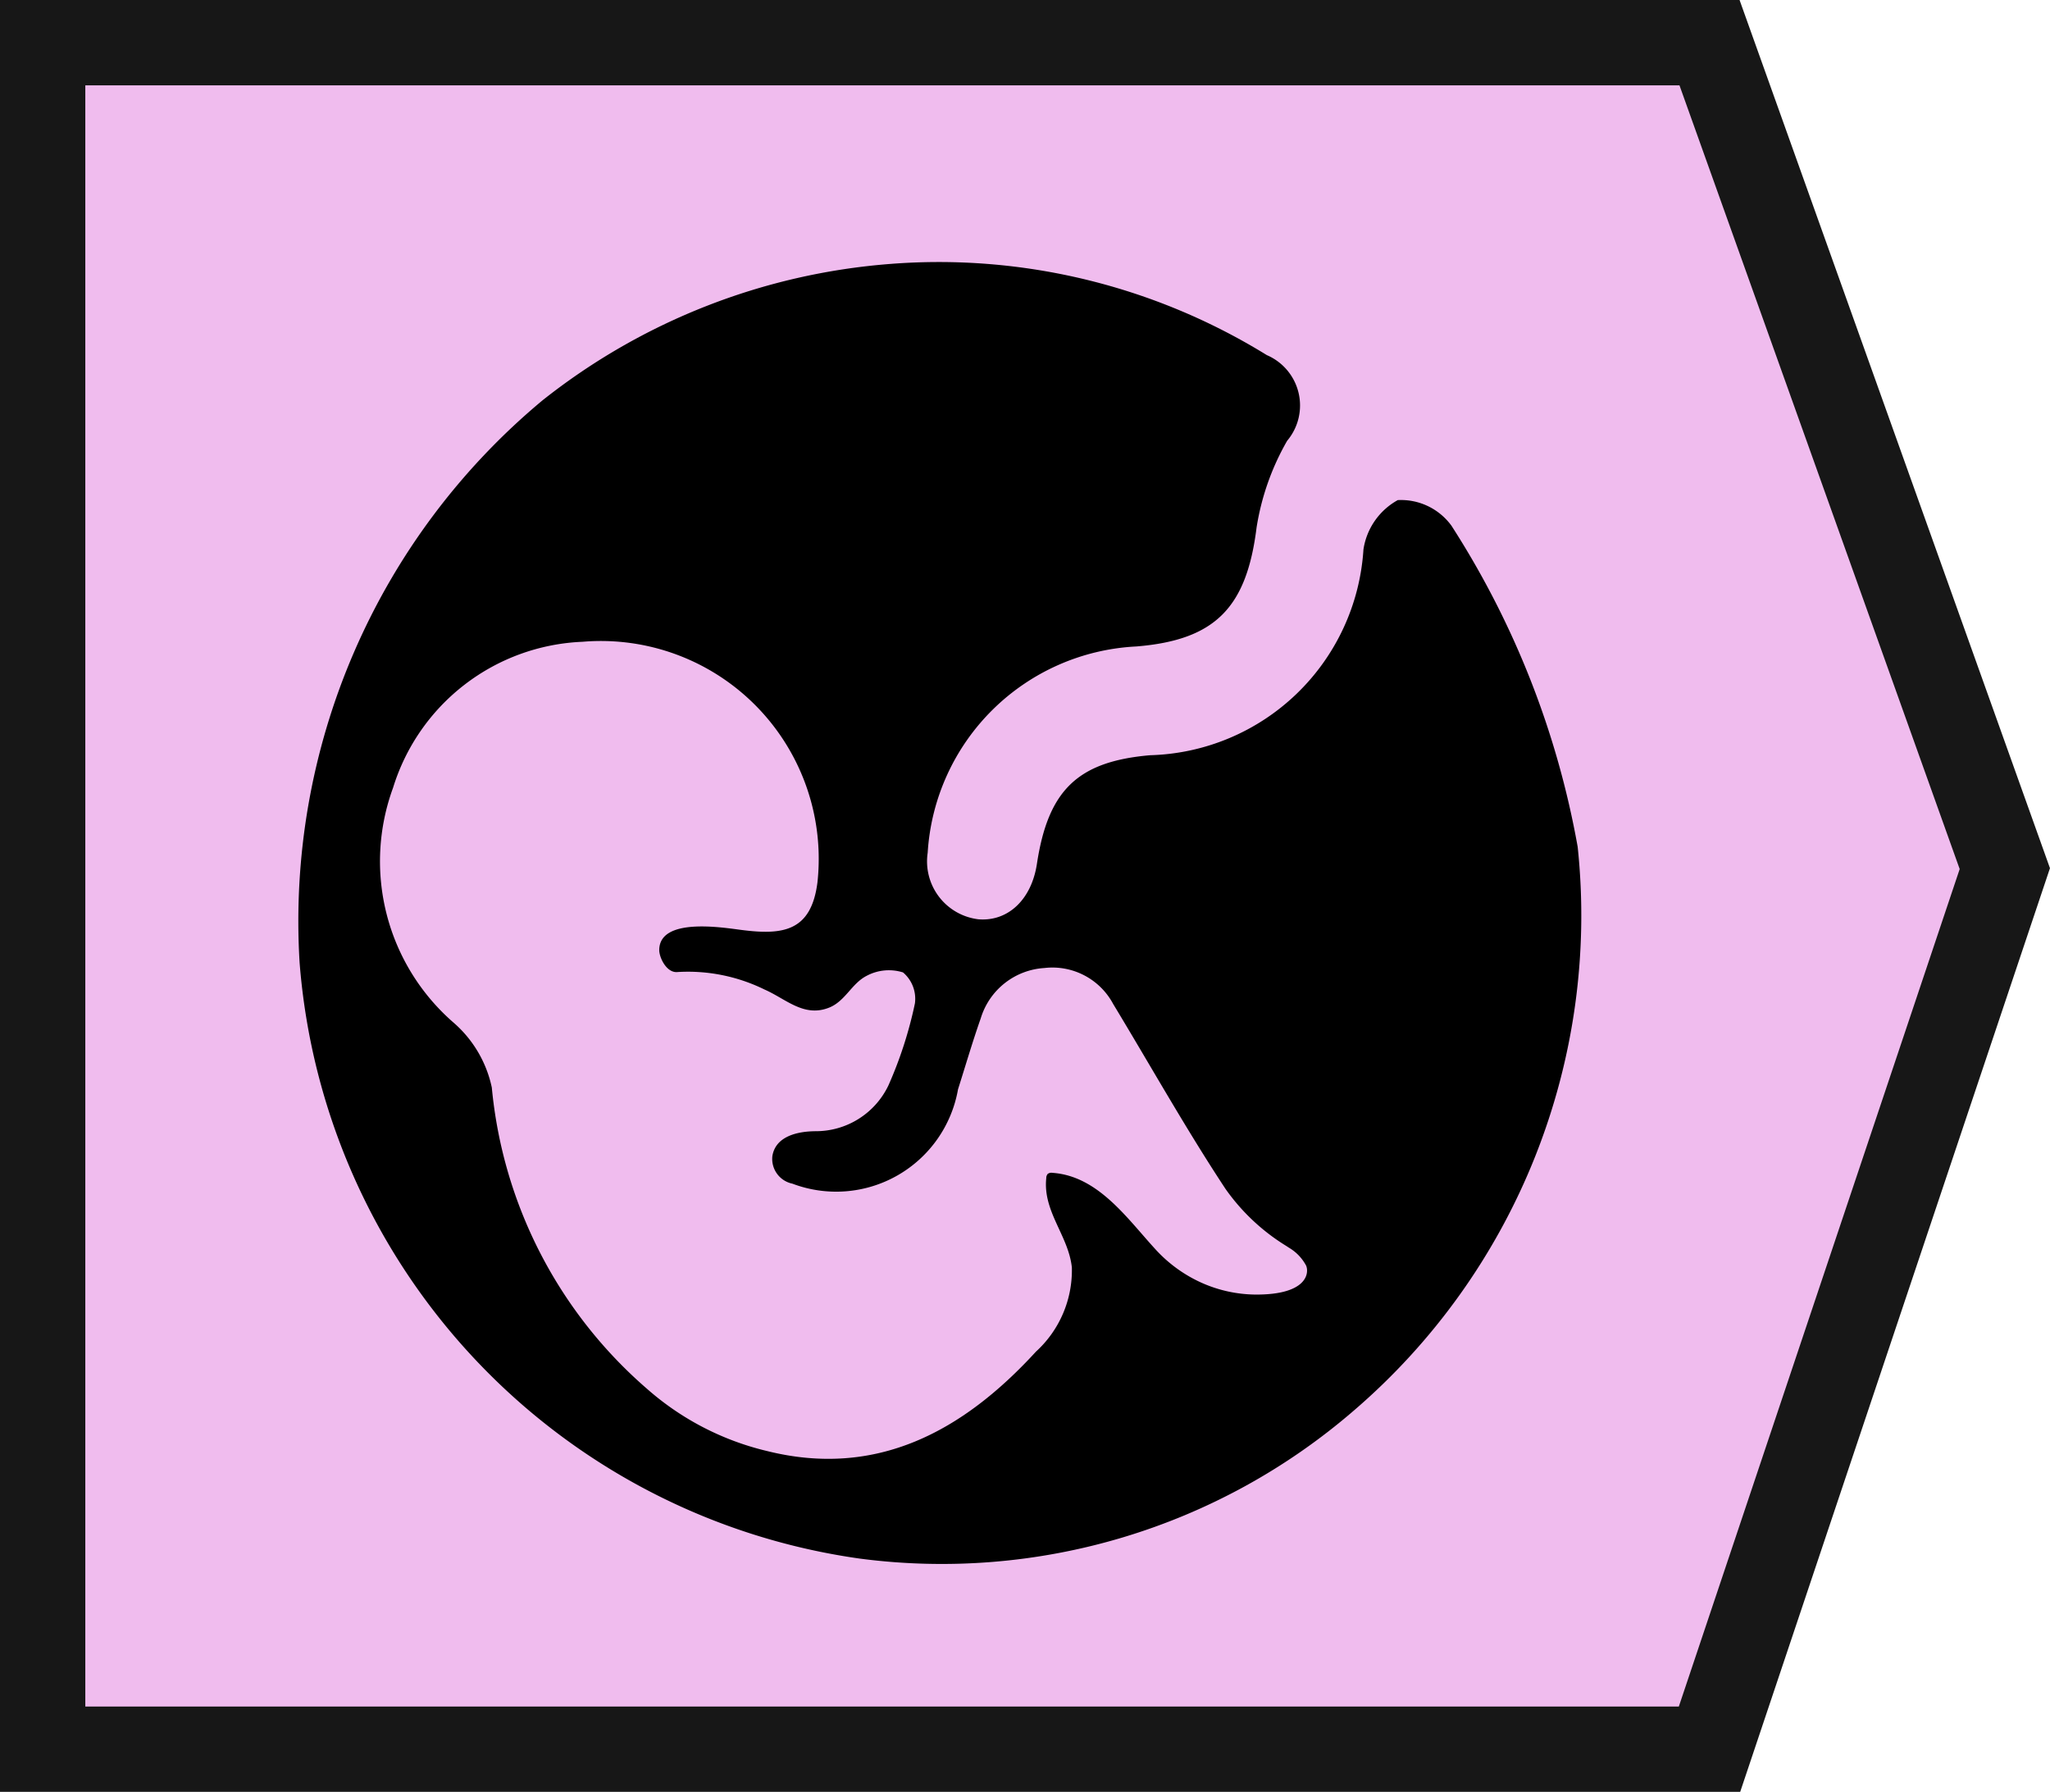 <svg xmlns="http://www.w3.org/2000/svg" width="48.059" height="42" viewBox="0 0 48.059 42"><defs><style>.a{fill:#f0bcee;stroke:#171717;stroke-width:2px;}</style></defs><g transform="translate(-9131 8916)"><path class="a" d="M9177.077-8869.809l6.923-20.64-6.923-19.36H9138v40Z" transform="translate(-6 -5.191)"/><g transform="translate(8984.285 -8810.604)"><path d="M167.591-99.21a14.637,14.637,0,0,1,8.823,2.138,1.284,1.284,0,0,1,.476,2.008,5.929,5.929,0,0,0-.716,2.029c-.232,1.867-.955,2.642-2.825,2.792a5.158,5.158,0,0,0-4.886,4.836,1.367,1.367,0,0,0,1.193,1.559c.694.055,1.242-.466,1.368-1.3.263-1.733.961-2.4,2.655-2.546a5.152,5.152,0,0,0,5-4.823,1.591,1.591,0,0,1,.805-1.157,1.464,1.464,0,0,1,1.258.6,20.561,20.561,0,0,1,2.959,7.527A15.293,15.293,0,0,1,178.45-72.33a14.773,14.773,0,0,1-11.576,3.467A15.311,15.311,0,0,1,153.739-82.83a15.88,15.88,0,0,1,5.693-13.181A14.966,14.966,0,0,1,167.591-99.21Zm9.742,23.476a1.07,1.07,0,0,0-.4-.416l-.061-.04a4.831,4.831,0,0,1-1.427-1.339c-.931-1.41-1.758-2.889-2.634-4.335a1.615,1.615,0,0,0-1.614-.842,1.666,1.666,0,0,0-1.49,1.179c-.193.549-.357,1.109-.533,1.665a2.9,2.9,0,0,1-3.884,2.21.592.592,0,0,1-.468-.646c.077-.476.611-.58,1.009-.583a1.886,1.886,0,0,0,1.711-1.072,9.565,9.565,0,0,0,.622-1.925.81.81,0,0,0-.279-.725,1.107,1.107,0,0,0-.857.082c-.344.177-.495.584-.863.738-.6.248-1.022-.2-1.531-.421a4.064,4.064,0,0,0-2.036-.408c-.254.027-.429-.337-.428-.517.005-.768,1.473-.528,1.916-.471.976.127,1.646.044,1.793-1.114a5.107,5.107,0,0,0-5.51-5.639,4.856,4.856,0,0,0-4.439,3.421,5.007,5.007,0,0,0,1.425,5.512,2.771,2.771,0,0,1,.89,1.517,10.659,10.659,0,0,0,3.638,7.06,6.539,6.539,0,0,0,2.817,1.459c2.565.638,4.589-.461,6.3-2.329a2.582,2.582,0,0,0,.843-1.976c-.081-.748-.683-1.307-.6-2.092a.148.148,0,0,1,.035-.1.149.149,0,0,1,.114-.024c1.064.076,1.741,1.061,2.4,1.78a3.285,3.285,0,0,0,1.1.8,3.167,3.167,0,0,0,1.256.273C177.358-75.045,177.413-75.557,177.333-75.735Z" transform="translate(0 0)"/></g></g></svg>